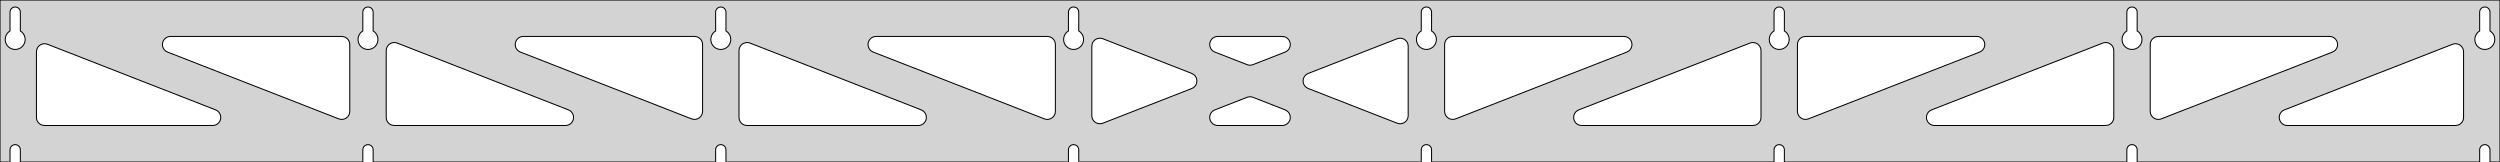 <?xml version="1.0" standalone="no"?>
<!DOCTYPE svg PUBLIC "-//W3C//DTD SVG 1.1//EN" "http://www.w3.org/Graphics/SVG/1.1/DTD/svg11.dtd">
<svg width="1235mm" height="80mm" viewBox="0 -80 1235 80" xmlns="http://www.w3.org/2000/svg" version="1.1">
<title>OpenSCAD Model</title>
<path d="
M 1235,-80 L 0,-80 L 0,-0 L 4.95,-0 L 4.95,-6 L 5.006,-6.53
 L 5.17,-7.037 L 5.437,-7.499 L 5.794,-7.895 L 6.225,-8.208 L 6.712,-8.425 L 7.233,-8.536
 L 7.767,-8.536 L 8.288,-8.425 L 8.775,-8.208 L 9.206,-7.895 L 9.563,-7.499 L 9.83,-7.037
 L 9.994,-6.53 L 10.05,-6 L 10.05,-0 L 179.236,-0 L 179.236,-6 L 179.291,-6.53
 L 179.456,-7.037 L 179.723,-7.499 L 180.079,-7.895 L 180.511,-8.208 L 180.998,-8.425 L 181.519,-8.536
 L 182.052,-8.536 L 182.574,-8.425 L 183.061,-8.208 L 183.492,-7.895 L 183.849,-7.499 L 184.115,-7.037
 L 184.28,-6.53 L 184.336,-6 L 184.336,-0 L 353.521,-0 L 353.521,-6 L 353.577,-6.53
 L 353.742,-7.037 L 354.008,-7.499 L 354.365,-7.895 L 354.796,-8.208 L 355.283,-8.425 L 355.805,-8.536
 L 356.338,-8.536 L 356.859,-8.425 L 357.346,-8.208 L 357.778,-7.895 L 358.134,-7.499 L 358.401,-7.037
 L 358.566,-6.53 L 358.621,-6 L 358.621,-0 L 527.807,-0 L 527.807,-6 L 527.863,-6.53
 L 528.028,-7.037 L 528.294,-7.499 L 528.651,-7.895 L 529.082,-8.208 L 529.569,-8.425 L 530.091,-8.536
 L 530.624,-8.536 L 531.145,-8.425 L 531.632,-8.208 L 532.063,-7.895 L 532.42,-7.499 L 532.687,-7.037
 L 532.851,-6.53 L 532.907,-6 L 532.907,-0 L 702.093,-0 L 702.093,-6 L 702.149,-6.53
 L 702.313,-7.037 L 702.58,-7.499 L 702.937,-7.895 L 703.368,-8.208 L 703.855,-8.425 L 704.376,-8.536
 L 704.909,-8.536 L 705.431,-8.425 L 705.918,-8.208 L 706.349,-7.895 L 706.706,-7.499 L 706.972,-7.037
 L 707.137,-6.53 L 707.193,-6 L 707.193,-0 L 876.379,-0 L 876.379,-6 L 876.434,-6.53
 L 876.599,-7.037 L 876.866,-7.499 L 877.222,-7.895 L 877.654,-8.208 L 878.141,-8.425 L 878.662,-8.536
 L 879.195,-8.536 L 879.717,-8.425 L 880.204,-8.208 L 880.635,-7.895 L 880.992,-7.499 L 881.258,-7.037
 L 881.423,-6.53 L 881.479,-6 L 881.479,-0 L 1050.66,-0 L 1050.66,-6 L 1050.72,-6.53
 L 1050.88,-7.037 L 1051.15,-7.499 L 1051.51,-7.895 L 1051.94,-8.208 L 1052.43,-8.425 L 1052.95,-8.536
 L 1053.48,-8.536 L 1054,-8.425 L 1054.49,-8.208 L 1054.92,-7.895 L 1055.28,-7.499 L 1055.54,-7.037
 L 1055.71,-6.53 L 1055.76,-6 L 1055.76,-0 L 1224.95,-0 L 1224.95,-6 L 1225.01,-6.53
 L 1225.17,-7.037 L 1225.44,-7.499 L 1225.79,-7.895 L 1226.22,-8.208 L 1226.71,-8.425 L 1227.23,-8.536
 L 1227.77,-8.536 L 1228.29,-8.425 L 1228.77,-8.208 L 1229.21,-7.895 L 1229.56,-7.499 L 1229.83,-7.037
 L 1229.99,-6.53 L 1230.05,-6 L 1230.05,-0 L 1235,-0 z
M 6.986,-55.607 L 6.477,-55.688 L 5.98,-55.821 L 5.499,-56.005 L 5.04,-56.239 L 4.608,-56.52
 L 4.208,-56.844 L 3.844,-57.208 L 3.52,-57.608 L 3.239,-58.04 L 3.005,-58.499 L 2.821,-58.98
 L 2.688,-59.477 L 2.607,-59.986 L 2.58,-60.5 L 2.607,-61.014 L 2.688,-61.523 L 2.821,-62.02
 L 3.005,-62.501 L 3.239,-62.96 L 3.52,-63.392 L 3.844,-63.792 L 4.208,-64.156 L 4.608,-64.48
 L 4.95,-64.702 L 4.95,-74 L 5.006,-74.53 L 5.17,-75.037 L 5.437,-75.499 L 5.794,-75.895
 L 6.225,-76.208 L 6.712,-76.425 L 7.233,-76.536 L 7.767,-76.536 L 8.288,-76.425 L 8.775,-76.208
 L 9.206,-75.895 L 9.563,-75.499 L 9.83,-75.037 L 9.994,-74.53 L 10.05,-74 L 10.05,-64.702
 L 10.392,-64.48 L 10.792,-64.156 L 11.156,-63.792 L 11.48,-63.392 L 11.761,-62.96 L 11.995,-62.501
 L 12.179,-62.02 L 12.312,-61.523 L 12.393,-61.014 L 12.42,-60.5 L 12.393,-59.986 L 12.312,-59.477
 L 12.179,-58.98 L 11.995,-58.499 L 11.761,-58.04 L 11.48,-57.608 L 11.156,-57.208 L 10.792,-56.844
 L 10.392,-56.52 L 9.96,-56.239 L 9.501,-56.005 L 9.02,-55.821 L 8.523,-55.688 L 8.014,-55.607
 L 7.5,-55.58 z
M 181.271,-55.607 L 180.763,-55.688 L 180.265,-55.821 L 179.785,-56.005 L 179.326,-56.239 L 178.894,-56.52
 L 178.494,-56.844 L 178.129,-57.208 L 177.805,-57.608 L 177.525,-58.04 L 177.291,-58.499 L 177.107,-58.98
 L 176.973,-59.477 L 176.893,-59.986 L 176.866,-60.5 L 176.893,-61.014 L 176.973,-61.523 L 177.107,-62.02
 L 177.291,-62.501 L 177.525,-62.96 L 177.805,-63.392 L 178.129,-63.792 L 178.494,-64.156 L 178.894,-64.48
 L 179.236,-64.702 L 179.236,-74 L 179.291,-74.53 L 179.456,-75.037 L 179.723,-75.499 L 180.079,-75.895
 L 180.511,-76.208 L 180.998,-76.425 L 181.519,-76.536 L 182.052,-76.536 L 182.574,-76.425 L 183.061,-76.208
 L 183.492,-75.895 L 183.849,-75.499 L 184.115,-75.037 L 184.28,-74.53 L 184.336,-74 L 184.336,-64.702
 L 184.678,-64.48 L 185.078,-64.156 L 185.442,-63.792 L 185.766,-63.392 L 186.047,-62.96 L 186.28,-62.501
 L 186.465,-62.02 L 186.598,-61.523 L 186.679,-61.014 L 186.706,-60.5 L 186.679,-59.986 L 186.598,-59.477
 L 186.465,-58.98 L 186.28,-58.499 L 186.047,-58.04 L 185.766,-57.608 L 185.442,-57.208 L 185.078,-56.844
 L 184.678,-56.52 L 184.246,-56.239 L 183.787,-56.005 L 183.306,-55.821 L 182.809,-55.688 L 182.3,-55.607
 L 181.786,-55.58 z
M 355.557,-55.607 L 355.049,-55.688 L 354.551,-55.821 L 354.07,-56.005 L 353.611,-56.239 L 353.18,-56.52
 L 352.779,-56.844 L 352.415,-57.208 L 352.091,-57.608 L 351.811,-58.04 L 351.577,-58.499 L 351.392,-58.98
 L 351.259,-59.477 L 351.178,-59.986 L 351.151,-60.5 L 351.178,-61.014 L 351.259,-61.523 L 351.392,-62.02
 L 351.577,-62.501 L 351.811,-62.96 L 352.091,-63.392 L 352.415,-63.792 L 352.779,-64.156 L 353.18,-64.48
 L 353.521,-64.702 L 353.521,-74 L 353.577,-74.53 L 353.742,-75.037 L 354.008,-75.499 L 354.365,-75.895
 L 354.796,-76.208 L 355.283,-76.425 L 355.805,-76.536 L 356.338,-76.536 L 356.859,-76.425 L 357.346,-76.208
 L 357.778,-75.895 L 358.134,-75.499 L 358.401,-75.037 L 358.566,-74.53 L 358.621,-74 L 358.621,-64.702
 L 358.963,-64.48 L 359.364,-64.156 L 359.728,-63.792 L 360.052,-63.392 L 360.332,-62.96 L 360.566,-62.501
 L 360.751,-62.02 L 360.884,-61.523 L 360.964,-61.014 L 360.991,-60.5 L 360.964,-59.986 L 360.884,-59.477
 L 360.751,-58.98 L 360.566,-58.499 L 360.332,-58.04 L 360.052,-57.608 L 359.728,-57.208 L 359.364,-56.844
 L 358.963,-56.52 L 358.531,-56.239 L 358.073,-56.005 L 357.592,-55.821 L 357.094,-55.688 L 356.586,-55.607
 L 356.071,-55.58 z
M 529.843,-55.607 L 529.334,-55.688 L 528.837,-55.821 L 528.356,-56.005 L 527.897,-56.239 L 527.465,-56.52
 L 527.065,-56.844 L 526.701,-57.208 L 526.377,-57.608 L 526.096,-58.04 L 525.863,-58.499 L 525.678,-58.98
 L 525.545,-59.477 L 525.464,-59.986 L 525.437,-60.5 L 525.464,-61.014 L 525.545,-61.523 L 525.678,-62.02
 L 525.863,-62.501 L 526.096,-62.96 L 526.377,-63.392 L 526.701,-63.792 L 527.065,-64.156 L 527.465,-64.48
 L 527.807,-64.702 L 527.807,-74 L 527.863,-74.53 L 528.028,-75.037 L 528.294,-75.499 L 528.651,-75.895
 L 529.082,-76.208 L 529.569,-76.425 L 530.091,-76.536 L 530.624,-76.536 L 531.145,-76.425 L 531.632,-76.208
 L 532.063,-75.895 L 532.42,-75.499 L 532.687,-75.037 L 532.851,-74.53 L 532.907,-74 L 532.907,-64.702
 L 533.249,-64.48 L 533.649,-64.156 L 534.013,-63.792 L 534.337,-63.392 L 534.618,-62.96 L 534.852,-62.501
 L 535.036,-62.02 L 535.17,-61.523 L 535.25,-61.014 L 535.277,-60.5 L 535.25,-59.986 L 535.17,-59.477
 L 535.036,-58.98 L 534.852,-58.499 L 534.618,-58.04 L 534.337,-57.608 L 534.013,-57.208 L 533.649,-56.844
 L 533.249,-56.52 L 532.817,-56.239 L 532.358,-56.005 L 531.877,-55.821 L 531.38,-55.688 L 530.871,-55.607
 L 530.357,-55.58 z
M 704.129,-55.607 L 703.62,-55.688 L 703.122,-55.821 L 702.642,-56.005 L 702.183,-56.239 L 701.751,-56.52
 L 701.351,-56.844 L 700.987,-57.208 L 700.662,-57.608 L 700.382,-58.04 L 700.148,-58.499 L 699.964,-58.98
 L 699.83,-59.477 L 699.75,-59.986 L 699.723,-60.5 L 699.75,-61.014 L 699.83,-61.523 L 699.964,-62.02
 L 700.148,-62.501 L 700.382,-62.96 L 700.662,-63.392 L 700.987,-63.792 L 701.351,-64.156 L 701.751,-64.48
 L 702.093,-64.702 L 702.093,-74 L 702.149,-74.53 L 702.313,-75.037 L 702.58,-75.499 L 702.937,-75.895
 L 703.368,-76.208 L 703.855,-76.425 L 704.376,-76.536 L 704.909,-76.536 L 705.431,-76.425 L 705.918,-76.208
 L 706.349,-75.895 L 706.706,-75.499 L 706.972,-75.037 L 707.137,-74.53 L 707.193,-74 L 707.193,-64.702
 L 707.535,-64.48 L 707.935,-64.156 L 708.299,-63.792 L 708.623,-63.392 L 708.904,-62.96 L 709.137,-62.501
 L 709.322,-62.02 L 709.455,-61.523 L 709.536,-61.014 L 709.563,-60.5 L 709.536,-59.986 L 709.455,-59.477
 L 709.322,-58.98 L 709.137,-58.499 L 708.904,-58.04 L 708.623,-57.608 L 708.299,-57.208 L 707.935,-56.844
 L 707.535,-56.52 L 707.103,-56.239 L 706.644,-56.005 L 706.163,-55.821 L 705.666,-55.688 L 705.157,-55.607
 L 704.643,-55.58 z
M 878.414,-55.607 L 877.906,-55.688 L 877.408,-55.821 L 876.927,-56.005 L 876.469,-56.239 L 876.037,-56.52
 L 875.636,-56.844 L 875.272,-57.208 L 874.948,-57.608 L 874.668,-58.04 L 874.434,-58.499 L 874.249,-58.98
 L 874.116,-59.477 L 874.036,-59.986 L 874.009,-60.5 L 874.036,-61.014 L 874.116,-61.523 L 874.249,-62.02
 L 874.434,-62.501 L 874.668,-62.96 L 874.948,-63.392 L 875.272,-63.792 L 875.636,-64.156 L 876.037,-64.48
 L 876.379,-64.702 L 876.379,-74 L 876.434,-74.53 L 876.599,-75.037 L 876.866,-75.499 L 877.222,-75.895
 L 877.654,-76.208 L 878.141,-76.425 L 878.662,-76.536 L 879.195,-76.536 L 879.717,-76.425 L 880.204,-76.208
 L 880.635,-75.895 L 880.992,-75.499 L 881.258,-75.037 L 881.423,-74.53 L 881.479,-74 L 881.479,-64.702
 L 881.82,-64.48 L 882.221,-64.156 L 882.585,-63.792 L 882.909,-63.392 L 883.189,-62.96 L 883.423,-62.501
 L 883.608,-62.02 L 883.741,-61.523 L 883.822,-61.014 L 883.849,-60.5 L 883.822,-59.986 L 883.741,-59.477
 L 883.608,-58.98 L 883.423,-58.499 L 883.189,-58.04 L 882.909,-57.608 L 882.585,-57.208 L 882.221,-56.844
 L 881.82,-56.52 L 881.389,-56.239 L 880.93,-56.005 L 880.449,-55.821 L 879.951,-55.688 L 879.443,-55.607
 L 878.929,-55.58 z
M 1052.7,-55.607 L 1052.19,-55.688 L 1051.69,-55.821 L 1051.21,-56.005 L 1050.75,-56.239 L 1050.32,-56.52
 L 1049.92,-56.844 L 1049.56,-57.208 L 1049.23,-57.608 L 1048.95,-58.04 L 1048.72,-58.499 L 1048.54,-58.98
 L 1048.4,-59.477 L 1048.32,-59.986 L 1048.29,-60.5 L 1048.32,-61.014 L 1048.4,-61.523 L 1048.54,-62.02
 L 1048.72,-62.501 L 1048.95,-62.96 L 1049.23,-63.392 L 1049.56,-63.792 L 1049.92,-64.156 L 1050.32,-64.48
 L 1050.66,-64.702 L 1050.66,-74 L 1050.72,-74.53 L 1050.88,-75.037 L 1051.15,-75.499 L 1051.51,-75.895
 L 1051.94,-76.208 L 1052.43,-76.425 L 1052.95,-76.536 L 1053.48,-76.536 L 1054,-76.425 L 1054.49,-76.208
 L 1054.92,-75.895 L 1055.28,-75.499 L 1055.54,-75.037 L 1055.71,-74.53 L 1055.76,-74 L 1055.76,-64.702
 L 1056.11,-64.48 L 1056.51,-64.156 L 1056.87,-63.792 L 1057.19,-63.392 L 1057.48,-62.96 L 1057.71,-62.501
 L 1057.89,-62.02 L 1058.03,-61.523 L 1058.11,-61.014 L 1058.13,-60.5 L 1058.11,-59.986 L 1058.03,-59.477
 L 1057.89,-58.98 L 1057.71,-58.499 L 1057.48,-58.04 L 1057.19,-57.608 L 1056.87,-57.208 L 1056.51,-56.844
 L 1056.11,-56.52 L 1055.67,-56.239 L 1055.22,-56.005 L 1054.73,-55.821 L 1054.24,-55.688 L 1053.73,-55.607
 L 1053.21,-55.58 z
M 1226.99,-55.607 L 1226.48,-55.688 L 1225.98,-55.821 L 1225.5,-56.005 L 1225.04,-56.239 L 1224.61,-56.52
 L 1224.21,-56.844 L 1223.84,-57.208 L 1223.52,-57.608 L 1223.24,-58.04 L 1223.01,-58.499 L 1222.82,-58.98
 L 1222.69,-59.477 L 1222.61,-59.986 L 1222.58,-60.5 L 1222.61,-61.014 L 1222.69,-61.523 L 1222.82,-62.02
 L 1223.01,-62.501 L 1223.24,-62.96 L 1223.52,-63.392 L 1223.84,-63.792 L 1224.21,-64.156 L 1224.61,-64.48
 L 1224.95,-64.702 L 1224.95,-74 L 1225.01,-74.53 L 1225.17,-75.037 L 1225.44,-75.499 L 1225.79,-75.895
 L 1226.23,-76.208 L 1226.71,-76.425 L 1227.23,-76.536 L 1227.77,-76.536 L 1228.29,-76.425 L 1228.77,-76.208
 L 1229.21,-75.895 L 1229.56,-75.499 L 1229.83,-75.037 L 1229.99,-74.53 L 1230.05,-74 L 1230.05,-64.702
 L 1230.39,-64.48 L 1230.79,-64.156 L 1231.16,-63.792 L 1231.48,-63.392 L 1231.76,-62.96 L 1231.99,-62.501
 L 1232.18,-62.02 L 1232.31,-61.523 L 1232.39,-61.014 L 1232.42,-60.5 L 1232.39,-59.986 L 1232.31,-59.477
 L 1232.18,-58.98 L 1231.99,-58.499 L 1231.76,-58.04 L 1231.48,-57.608 L 1231.16,-57.208 L 1230.79,-56.844
 L 1230.39,-56.52 L 1229.96,-56.239 L 1229.5,-56.005 L 1229.02,-55.821 L 1228.52,-55.688 L 1228.01,-55.607
 L 1227.5,-55.58 z
M 716.629,-21.142 L 715.846,-21.437 L 715.143,-21.889 L 714.548,-22.477 L 714.089,-23.176 L 713.785,-23.955
 L 713.643,-25.011 L 713.643,-58 L 713.73,-58.832 L 713.989,-59.627 L 714.407,-60.351 L 714.966,-60.973
 L 715.643,-61.464 L 716.407,-61.804 L 717.643,-62 L 802.194,-62 L 803.026,-61.913 L 803.821,-61.654
 L 804.545,-61.236 L 805.166,-60.676 L 805.658,-60 L 805.998,-59.236 L 806.172,-58.418 L 806.172,-57.582
 L 805.998,-56.764 L 805.658,-56 L 805.166,-55.324 L 804.545,-54.764 L 803.648,-54.274 L 719.097,-21.285
 L 718.29,-21.064 L 717.455,-21.016 z
M 616.853,-47.847 L 616.046,-48.068 L 600.142,-54.274 L 599.244,-54.764 L 598.623,-55.324 L 598.131,-56
 L 597.791,-56.764 L 597.617,-57.582 L 597.617,-58.418 L 597.791,-59.236 L 598.131,-60 L 598.623,-60.676
 L 599.244,-61.236 L 599.969,-61.654 L 600.764,-61.913 L 601.595,-62 L 633.404,-62 L 634.419,-61.869
 L 635.201,-61.574 L 635.905,-61.122 L 636.499,-60.534 L 636.959,-59.836 L 637.262,-59.056 L 637.398,-58.231
 L 637.359,-57.396 L 637.147,-56.587 L 636.771,-55.84 L 636.248,-55.187 L 635.601,-54.657 L 634.858,-54.274
 L 618.954,-48.068 L 618.514,-47.925 L 617.687,-47.799 z
M 516.71,-21.064 L 515.903,-21.285 L 431.352,-54.274 L 430.455,-54.764 L 429.834,-55.324 L 429.342,-56
 L 429.002,-56.764 L 428.828,-57.582 L 428.828,-58.418 L 429.002,-59.236 L 429.342,-60 L 429.834,-60.676
 L 430.455,-61.236 L 431.179,-61.654 L 431.974,-61.913 L 432.806,-62 L 517.357,-62 L 518.593,-61.804
 L 519.357,-61.464 L 520.034,-60.973 L 520.593,-60.351 L 521.011,-59.627 L 521.27,-58.832 L 521.357,-58
 L 521.357,-25.011 L 521.215,-23.955 L 520.911,-23.176 L 520.452,-22.477 L 519.857,-21.889 L 519.154,-21.437
 L 518.371,-21.142 L 517.545,-21.016 z
M 342.424,-21.064 L 341.617,-21.285 L 257.066,-54.274 L 256.169,-54.764 L 255.548,-55.324 L 255.056,-56
 L 254.716,-56.764 L 254.542,-57.582 L 254.542,-58.418 L 254.716,-59.236 L 255.056,-60 L 255.548,-60.676
 L 256.169,-61.236 L 256.893,-61.654 L 257.689,-61.913 L 258.52,-62 L 343.071,-62 L 344.307,-61.804
 L 345.071,-61.464 L 345.748,-60.973 L 346.307,-60.351 L 346.726,-59.627 L 346.984,-58.832 L 347.071,-58
 L 347.071,-25.011 L 346.929,-23.955 L 346.625,-23.176 L 346.166,-22.477 L 345.572,-21.889 L 344.868,-21.437
 L 344.085,-21.142 L 343.259,-21.016 z
M 1065.2,-21.142 L 1064.42,-21.437 L 1063.71,-21.889 L 1063.12,-22.477 L 1062.66,-23.176 L 1062.36,-23.955
 L 1062.21,-25.011 L 1062.21,-58 L 1062.3,-58.832 L 1062.56,-59.627 L 1062.98,-60.351 L 1063.54,-60.973
 L 1064.21,-61.464 L 1064.98,-61.804 L 1066.21,-62 L 1150.77,-62 L 1151.6,-61.913 L 1152.39,-61.654
 L 1153.12,-61.236 L 1153.74,-60.676 L 1154.23,-60 L 1154.57,-59.236 L 1154.74,-58.418 L 1154.74,-57.582
 L 1154.57,-56.764 L 1154.23,-56 L 1153.74,-55.324 L 1153.12,-54.764 L 1152.22,-54.274 L 1067.67,-21.285
 L 1066.86,-21.064 L 1066.03,-21.016 z
M 168.138,-21.064 L 167.332,-21.285 L 82.781,-54.274 L 81.883,-54.764 L 81.262,-55.324 L 80.771,-56
 L 80.43,-56.764 L 80.257,-57.582 L 80.257,-58.418 L 80.43,-59.236 L 80.771,-60 L 81.262,-60.676
 L 81.883,-61.236 L 82.608,-61.654 L 83.403,-61.913 L 84.235,-62 L 168.786,-62 L 170.022,-61.804
 L 170.786,-61.464 L 171.462,-60.973 L 172.022,-60.351 L 172.44,-59.627 L 172.698,-58.832 L 172.786,-58
 L 172.786,-25.011 L 172.644,-23.955 L 172.34,-23.176 L 171.88,-22.477 L 171.286,-21.889 L 170.582,-21.437
 L 169.8,-21.142 L 168.973,-21.016 z
M 890.914,-21.142 L 890.132,-21.437 L 889.428,-21.889 L 888.834,-22.477 L 888.375,-23.176 L 888.071,-23.955
 L 887.929,-25.011 L 887.929,-58 L 888.016,-58.832 L 888.274,-59.627 L 888.693,-60.351 L 889.252,-60.973
 L 889.929,-61.464 L 890.693,-61.804 L 891.929,-62 L 976.48,-62 L 977.311,-61.913 L 978.107,-61.654
 L 978.831,-61.236 L 979.452,-60.676 L 979.944,-60 L 980.284,-59.236 L 980.458,-58.418 L 980.458,-57.582
 L 980.284,-56.764 L 979.944,-56 L 979.452,-55.324 L 978.831,-54.764 L 977.934,-54.274 L 893.382,-21.285
 L 892.576,-21.064 L 891.741,-21.016 z
M 542.939,-18.889 L 542.121,-19.062 L 541.357,-19.403 L 540.681,-19.894 L 540.121,-20.516 L 539.703,-21.24
 L 539.445,-22.035 L 539.357,-22.867 L 539.357,-57.133 L 539.499,-58.19 L 539.803,-58.969 L 540.262,-59.667
 L 540.857,-60.256 L 541.561,-60.707 L 542.343,-61.002 L 543.17,-61.129 L 544.005,-61.081 L 544.811,-60.86
 L 588.724,-43.726 L 589.77,-43.122 L 590.365,-42.534 L 590.824,-41.836 L 591.128,-41.056 L 591.263,-40.231
 L 591.224,-39.396 L 591.012,-38.587 L 590.637,-37.84 L 590.114,-37.187 L 589.467,-36.657 L 588.724,-36.274
 L 544.811,-19.14 L 543.775,-18.889 z
M 690.995,-18.919 L 690.189,-19.14 L 646.276,-36.274 L 645.23,-36.878 L 644.635,-37.466 L 644.176,-38.164
 L 643.872,-38.944 L 643.737,-39.769 L 643.776,-40.604 L 643.988,-41.413 L 644.363,-42.16 L 644.886,-42.813
 L 645.533,-43.343 L 646.276,-43.726 L 690.189,-60.86 L 691.225,-61.111 L 692.061,-61.111 L 692.879,-60.938
 L 693.643,-60.597 L 694.319,-60.106 L 694.879,-59.484 L 695.297,-58.76 L 695.555,-57.965 L 695.643,-57.133
 L 695.643,-22.867 L 695.501,-21.81 L 695.197,-21.031 L 694.738,-20.332 L 694.143,-19.744 L 693.439,-19.293
 L 692.657,-18.997 L 691.83,-18.871 z
M 194.786,-18 L 193.55,-18.196 L 192.786,-18.536 L 192.109,-19.027 L 191.55,-19.649 L 191.132,-20.373
 L 190.873,-21.168 L 190.786,-22 L 190.786,-54.989 L 190.928,-56.045 L 191.232,-56.824 L 191.691,-57.523
 L 192.285,-58.111 L 192.989,-58.563 L 193.772,-58.858 L 194.598,-58.984 L 195.433,-58.936 L 196.24,-58.715
 L 280.791,-25.726 L 281.688,-25.236 L 282.309,-24.677 L 282.801,-24 L 283.141,-23.236 L 283.315,-22.418
 L 283.315,-21.582 L 283.141,-20.764 L 282.801,-20 L 282.309,-19.323 L 281.688,-18.764 L 280.964,-18.346
 L 280.168,-18.087 L 279.337,-18 z
M 369.071,-18 L 367.835,-18.196 L 367.071,-18.536 L 366.395,-19.027 L 365.835,-19.649 L 365.417,-20.373
 L 365.159,-21.168 L 365.071,-22 L 365.071,-54.989 L 365.213,-56.045 L 365.517,-56.824 L 365.977,-57.523
 L 366.571,-58.111 L 367.275,-58.563 L 368.057,-58.858 L 368.884,-58.984 L 369.719,-58.936 L 370.525,-58.715
 L 455.076,-25.726 L 455.974,-25.236 L 456.595,-24.677 L 457.087,-24 L 457.427,-23.236 L 457.601,-22.418
 L 457.601,-21.582 L 457.427,-20.764 L 457.087,-20 L 456.595,-19.323 L 455.974,-18.764 L 455.249,-18.346
 L 454.454,-18.087 L 453.622,-18 z
M 781.378,-18 L 780.546,-18.087 L 779.751,-18.346 L 779.026,-18.764 L 778.405,-19.323 L 777.913,-20
 L 777.573,-20.764 L 777.399,-21.582 L 777.399,-22.418 L 777.573,-23.236 L 777.913,-24 L 778.405,-24.677
 L 779.026,-25.236 L 779.924,-25.726 L 864.475,-58.715 L 865.281,-58.936 L 866.116,-58.984 L 866.943,-58.858
 L 867.725,-58.563 L 868.429,-58.111 L 869.023,-57.523 L 869.483,-56.824 L 869.787,-56.045 L 869.929,-54.989
 L 869.929,-22 L 869.841,-21.168 L 869.583,-20.373 L 869.165,-19.649 L 868.605,-19.027 L 867.929,-18.536
 L 867.165,-18.196 L 865.929,-18 z
M 955.663,-18 L 954.832,-18.087 L 954.036,-18.346 L 953.312,-18.764 L 952.691,-19.323 L 952.199,-20
 L 951.859,-20.764 L 951.685,-21.582 L 951.685,-22.418 L 951.859,-23.236 L 952.199,-24 L 952.691,-24.677
 L 953.312,-25.236 L 954.209,-25.726 L 1038.76,-58.715 L 1039.57,-58.936 L 1040.4,-58.984 L 1041.23,-58.858
 L 1042.01,-58.563 L 1042.71,-58.111 L 1043.31,-57.523 L 1043.77,-56.824 L 1044.07,-56.045 L 1044.21,-54.989
 L 1044.21,-22 L 1044.13,-21.168 L 1043.87,-20.373 L 1043.45,-19.649 L 1042.89,-19.027 L 1042.21,-18.536
 L 1041.45,-18.196 L 1040.21,-18 z
M 22,-18 L 20.764,-18.196 L 20,-18.536 L 19.323,-19.027 L 18.764,-19.649 L 18.346,-20.373
 L 18.087,-21.168 L 18,-22 L 18,-54.404 L 18.142,-55.46 L 18.446,-56.239 L 18.905,-56.938
 L 19.5,-57.526 L 20.204,-57.977 L 20.986,-58.273 L 21.812,-58.399 L 22.647,-58.351 L 23.454,-58.13
 L 106.505,-25.726 L 107.402,-25.236 L 108.024,-24.677 L 108.515,-24 L 108.855,-23.236 L 109.029,-22.418
 L 109.029,-21.582 L 108.855,-20.764 L 108.515,-20 L 108.024,-19.323 L 107.402,-18.764 L 106.678,-18.346
 L 105.883,-18.087 L 105.051,-18 z
M 1129.95,-18 L 1129.12,-18.087 L 1128.32,-18.346 L 1127.6,-18.764 L 1126.98,-19.323 L 1126.48,-20
 L 1126.14,-20.764 L 1125.97,-21.582 L 1125.97,-22.418 L 1126.14,-23.236 L 1126.48,-24 L 1126.98,-24.677
 L 1127.6,-25.236 L 1128.5,-25.726 L 1211.55,-58.13 L 1212.35,-58.351 L 1213.19,-58.399 L 1214.01,-58.273
 L 1214.8,-57.977 L 1215.5,-57.526 L 1216.09,-56.938 L 1216.55,-56.239 L 1216.86,-55.46 L 1217,-54.404
 L 1217,-22 L 1216.91,-21.168 L 1216.65,-20.373 L 1216.24,-19.649 L 1215.68,-19.027 L 1215,-18.536
 L 1214.24,-18.196 L 1213,-18 z
M 601.595,-18 L 600.581,-18.131 L 599.799,-18.426 L 599.095,-18.878 L 598.501,-19.466 L 598.041,-20.165
 L 597.737,-20.944 L 597.602,-21.769 L 597.641,-22.604 L 597.853,-23.413 L 598.229,-24.16 L 598.752,-24.813
 L 599.399,-25.343 L 600.142,-25.726 L 616.046,-31.932 L 616.486,-32.075 L 617.313,-32.201 L 618.147,-32.153
 L 618.954,-31.932 L 634.858,-25.726 L 635.756,-25.236 L 636.377,-24.677 L 636.869,-24 L 637.209,-23.236
 L 637.383,-22.418 L 637.383,-21.582 L 637.209,-20.764 L 636.869,-20 L 636.377,-19.323 L 635.756,-18.764
 L 635.031,-18.346 L 634.236,-18.087 L 633.404,-18 z
" stroke="black" fill="lightgray" stroke-width="0.5"/>
</svg>
